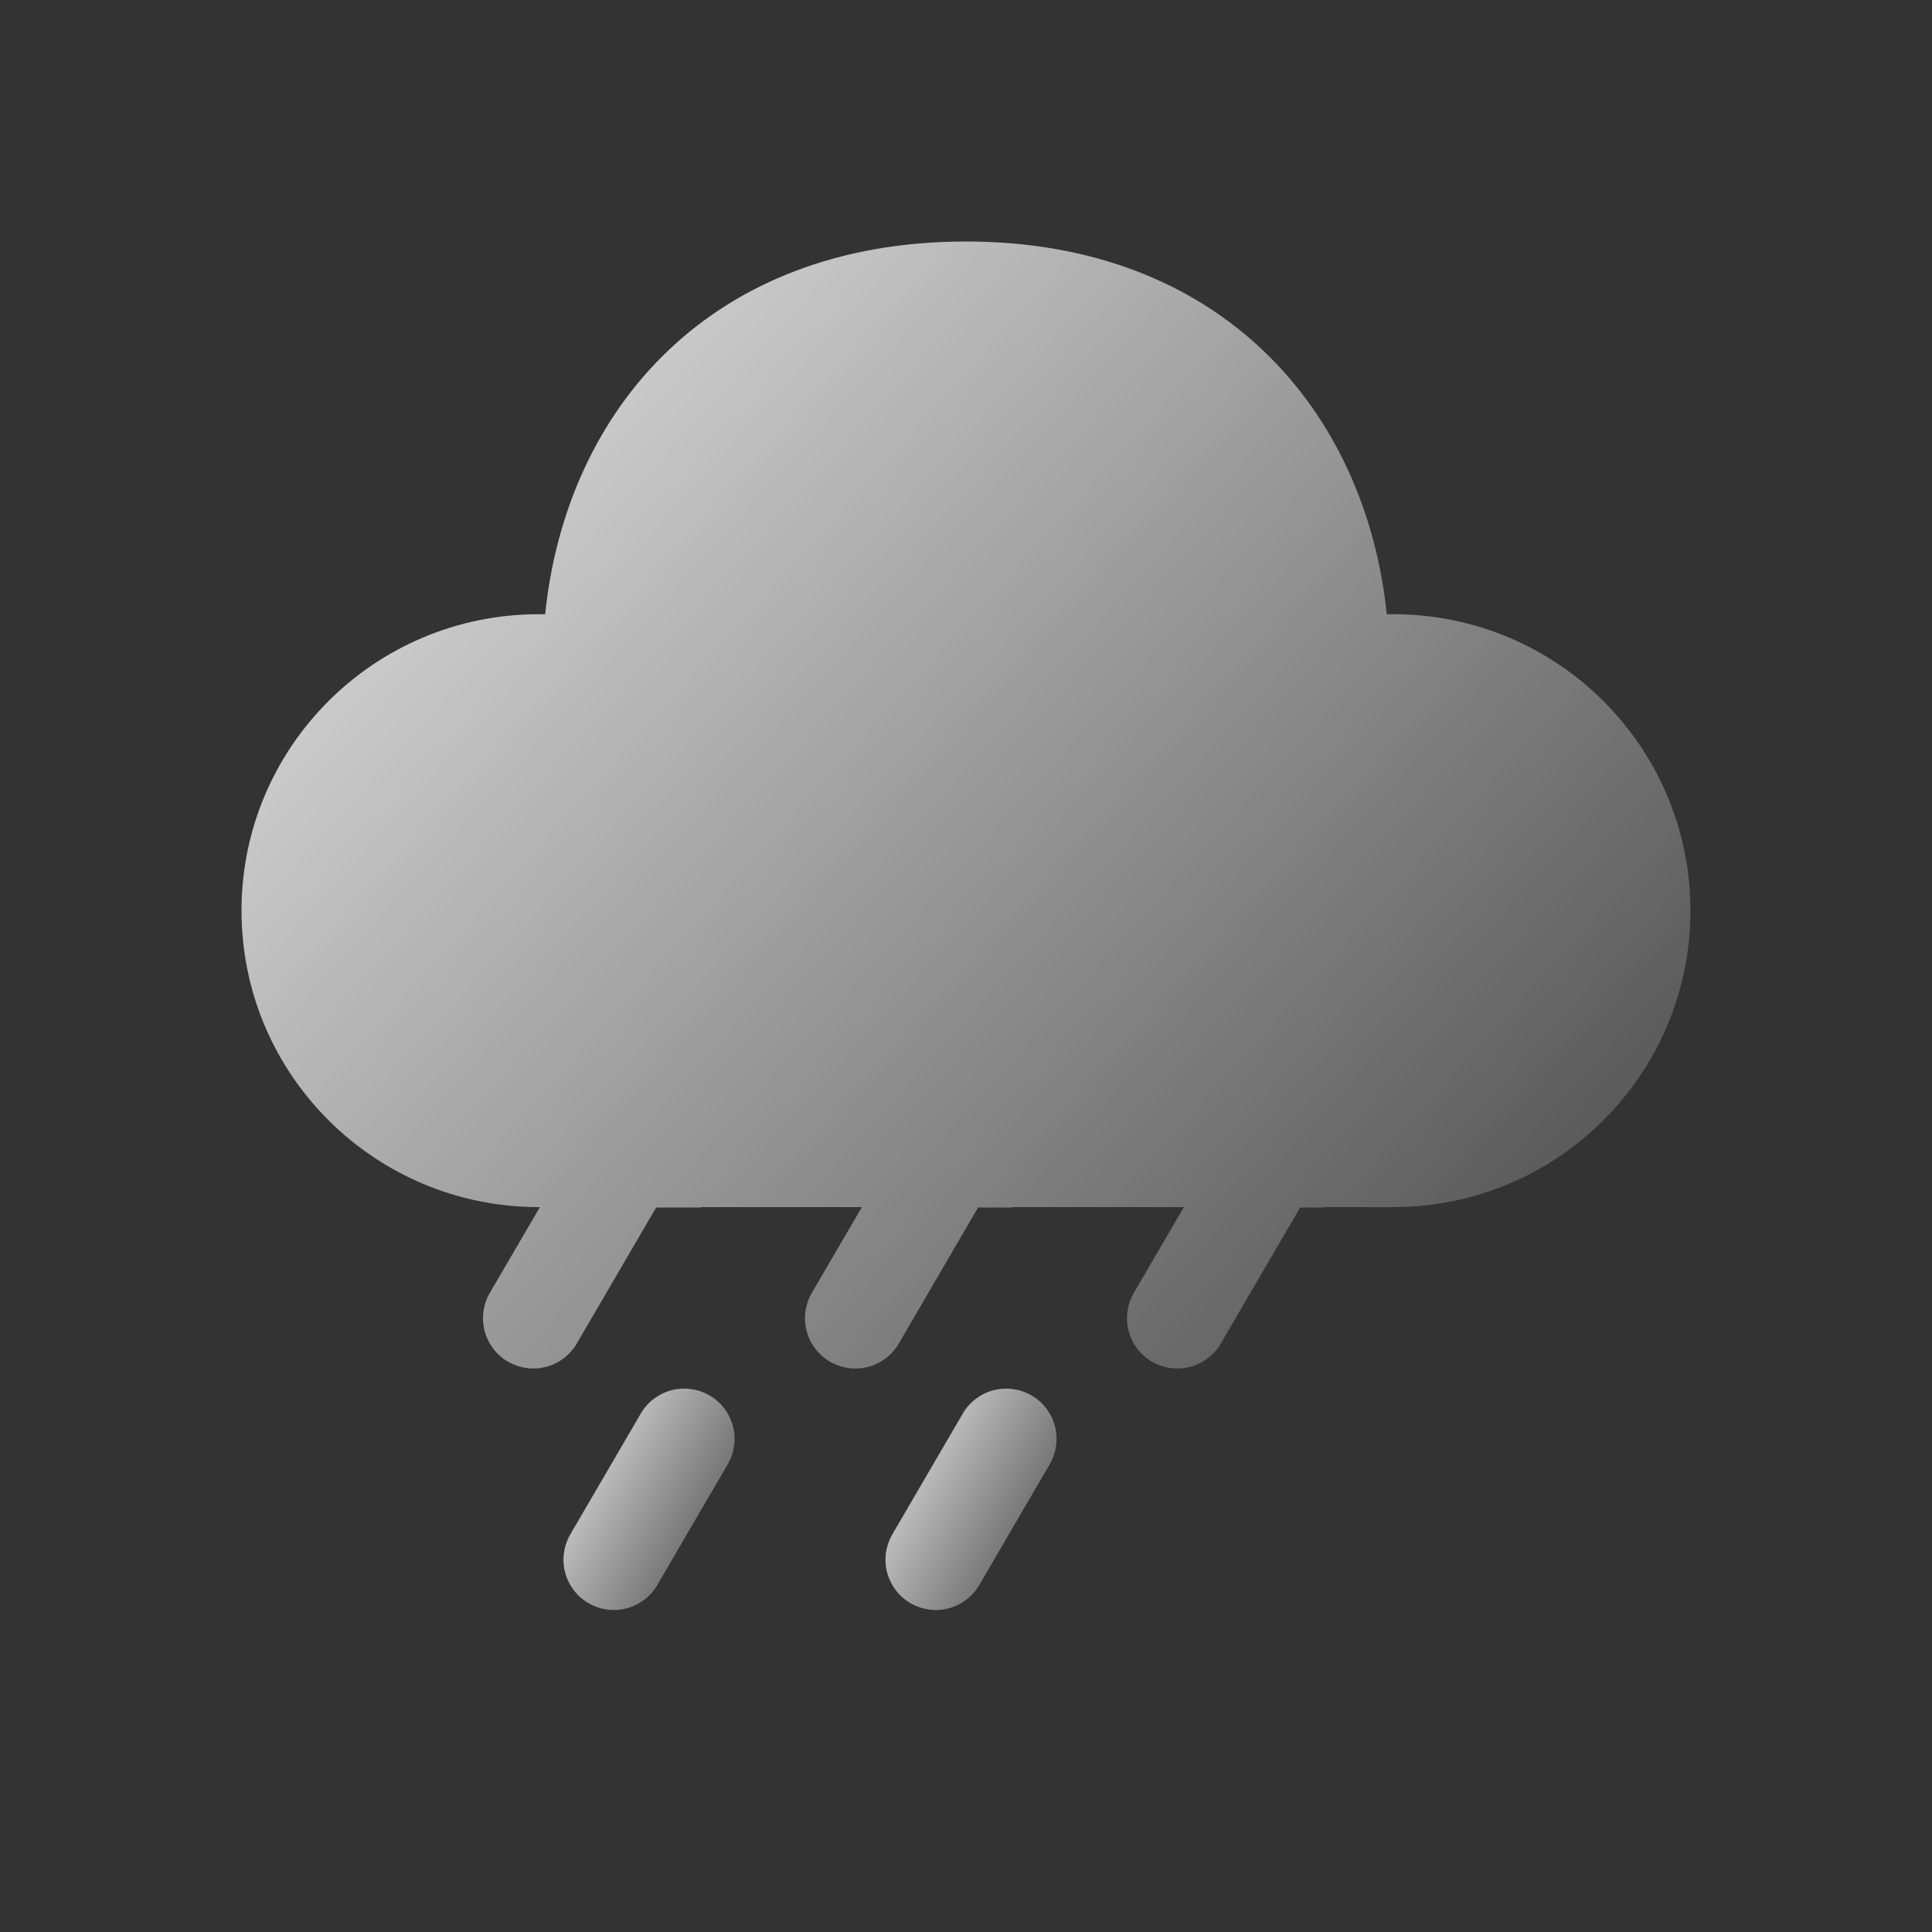 <svg width="24" height="24" viewBox="0 0 24 24" fill="none" xmlns="http://www.w3.org/2000/svg">
<rect x="0" y="0" width="24" height="24" fill="#333333" stroke="none"/>
<path d="M11.999 3C15.168 3 16.965 5.098 17.227 7.63H17.307C19.346 7.63 20.999 9.279 20.999 11.312C20.999 13.347 19.346 14.995 17.307 14.995L16.445 14.995L16.444 15H16.151L15.165 16.69C15.124 16.761 15.069 16.823 15.003 16.873C14.938 16.922 14.864 16.959 14.784 16.98C14.705 17 14.622 17.006 14.541 16.994C14.459 16.983 14.381 16.956 14.31 16.915C14.239 16.874 14.177 16.819 14.127 16.753C14.078 16.688 14.041 16.613 14.02 16.534C13.999 16.455 13.995 16.372 14.006 16.291C14.017 16.209 14.044 16.131 14.085 16.06L14.707 14.995L12.577 14.995L12.575 15H12.15L11.165 16.69C11.124 16.761 11.069 16.823 11.003 16.873C10.938 16.922 10.864 16.959 10.784 16.98C10.705 17 10.622 17.006 10.541 16.994C10.459 16.983 10.381 16.956 10.31 16.915C10.239 16.874 10.177 16.819 10.127 16.753C10.078 16.688 10.041 16.613 10.02 16.534C10 16.455 9.994 16.372 10.006 16.291C10.017 16.209 10.044 16.131 10.085 16.06L10.707 14.995L8.709 14.995L8.707 15H8.151L7.165 16.69C7.124 16.761 7.069 16.823 7.003 16.873C6.938 16.922 6.863 16.959 6.784 16.98C6.705 17 6.622 17.006 6.541 16.994C6.459 16.983 6.381 16.956 6.31 16.915C6.239 16.874 6.177 16.819 6.127 16.753C6.078 16.688 6.041 16.613 6.02 16.534C6 16.455 5.994 16.372 6.006 16.291C6.017 16.209 6.044 16.131 6.085 16.06L6.707 14.995H6.692C4.653 14.995 3 13.347 3 11.312C3 9.279 4.653 7.63 6.692 7.63H6.772C7.035 5.08 8.831 3 12 3H11.999Z" fill="url(#paint0_linear_27_48)"/>
<path d="M8.815 17.335C8.886 17.376 8.948 17.431 8.998 17.497C9.047 17.562 9.084 17.637 9.105 17.716C9.126 17.795 9.131 17.878 9.119 17.959C9.108 18.041 9.081 18.119 9.04 18.19L8.165 19.69C8.124 19.761 8.069 19.823 8.003 19.873C7.938 19.922 7.863 19.959 7.784 19.98C7.705 20 7.622 20.006 7.541 19.994C7.459 19.983 7.381 19.956 7.31 19.915C7.239 19.874 7.177 19.819 7.127 19.753C7.078 19.688 7.041 19.613 7.02 19.534C7 19.455 6.994 19.372 7.006 19.291C7.017 19.209 7.044 19.131 7.085 19.06L7.96 17.56C8.001 17.489 8.056 17.427 8.122 17.377C8.187 17.328 8.261 17.291 8.341 17.27C8.42 17.249 8.503 17.244 8.584 17.256C8.666 17.267 8.744 17.294 8.815 17.335Z" fill="url(#paint1_linear_27_48)"/>
<path d="M13.04 18.19C13.081 18.119 13.108 18.041 13.119 17.959C13.13 17.878 13.125 17.795 13.105 17.716C13.084 17.637 13.047 17.562 12.998 17.497C12.948 17.431 12.886 17.376 12.815 17.335C12.744 17.294 12.666 17.267 12.584 17.256C12.503 17.244 12.42 17.25 12.341 17.27C12.261 17.291 12.187 17.328 12.122 17.377C12.056 17.427 12.001 17.489 11.96 17.56L11.085 19.06C11.044 19.131 11.017 19.209 11.005 19.291C10.995 19.372 10.999 19.455 11.02 19.534C11.041 19.613 11.078 19.688 11.127 19.753C11.177 19.819 11.239 19.874 11.31 19.915C11.381 19.956 11.459 19.983 11.541 19.994C11.622 20.006 11.705 20 11.784 19.98C11.864 19.959 11.938 19.922 12.003 19.873C12.069 19.823 12.124 19.761 12.165 19.69L13.04 18.19Z" fill="url(#paint2_linear_27_48)"/>
<defs>
<linearGradient id="paint0_linear_27_48" x1="2.571" y1="-0.453" x2="23.39" y2="18.323" gradientUnits="userSpaceOnUse">
<stop stop-color="white"/>
<stop offset="1" stop-color="white" stop-opacity="0"/>
</linearGradient>
<linearGradient id="paint1_linear_27_48" x1="6.949" y1="16.571" x2="10.395" y2="18.439" gradientUnits="userSpaceOnUse">
<stop stop-color="white"/>
<stop offset="1" stop-color="white" stop-opacity="0"/>
</linearGradient>
<linearGradient id="paint2_linear_27_48" x1="10.949" y1="16.571" x2="14.395" y2="18.439" gradientUnits="userSpaceOnUse">
<stop stop-color="white"/>
<stop offset="1" stop-color="white" stop-opacity="0"/>
</linearGradient>
</defs>
</svg>

